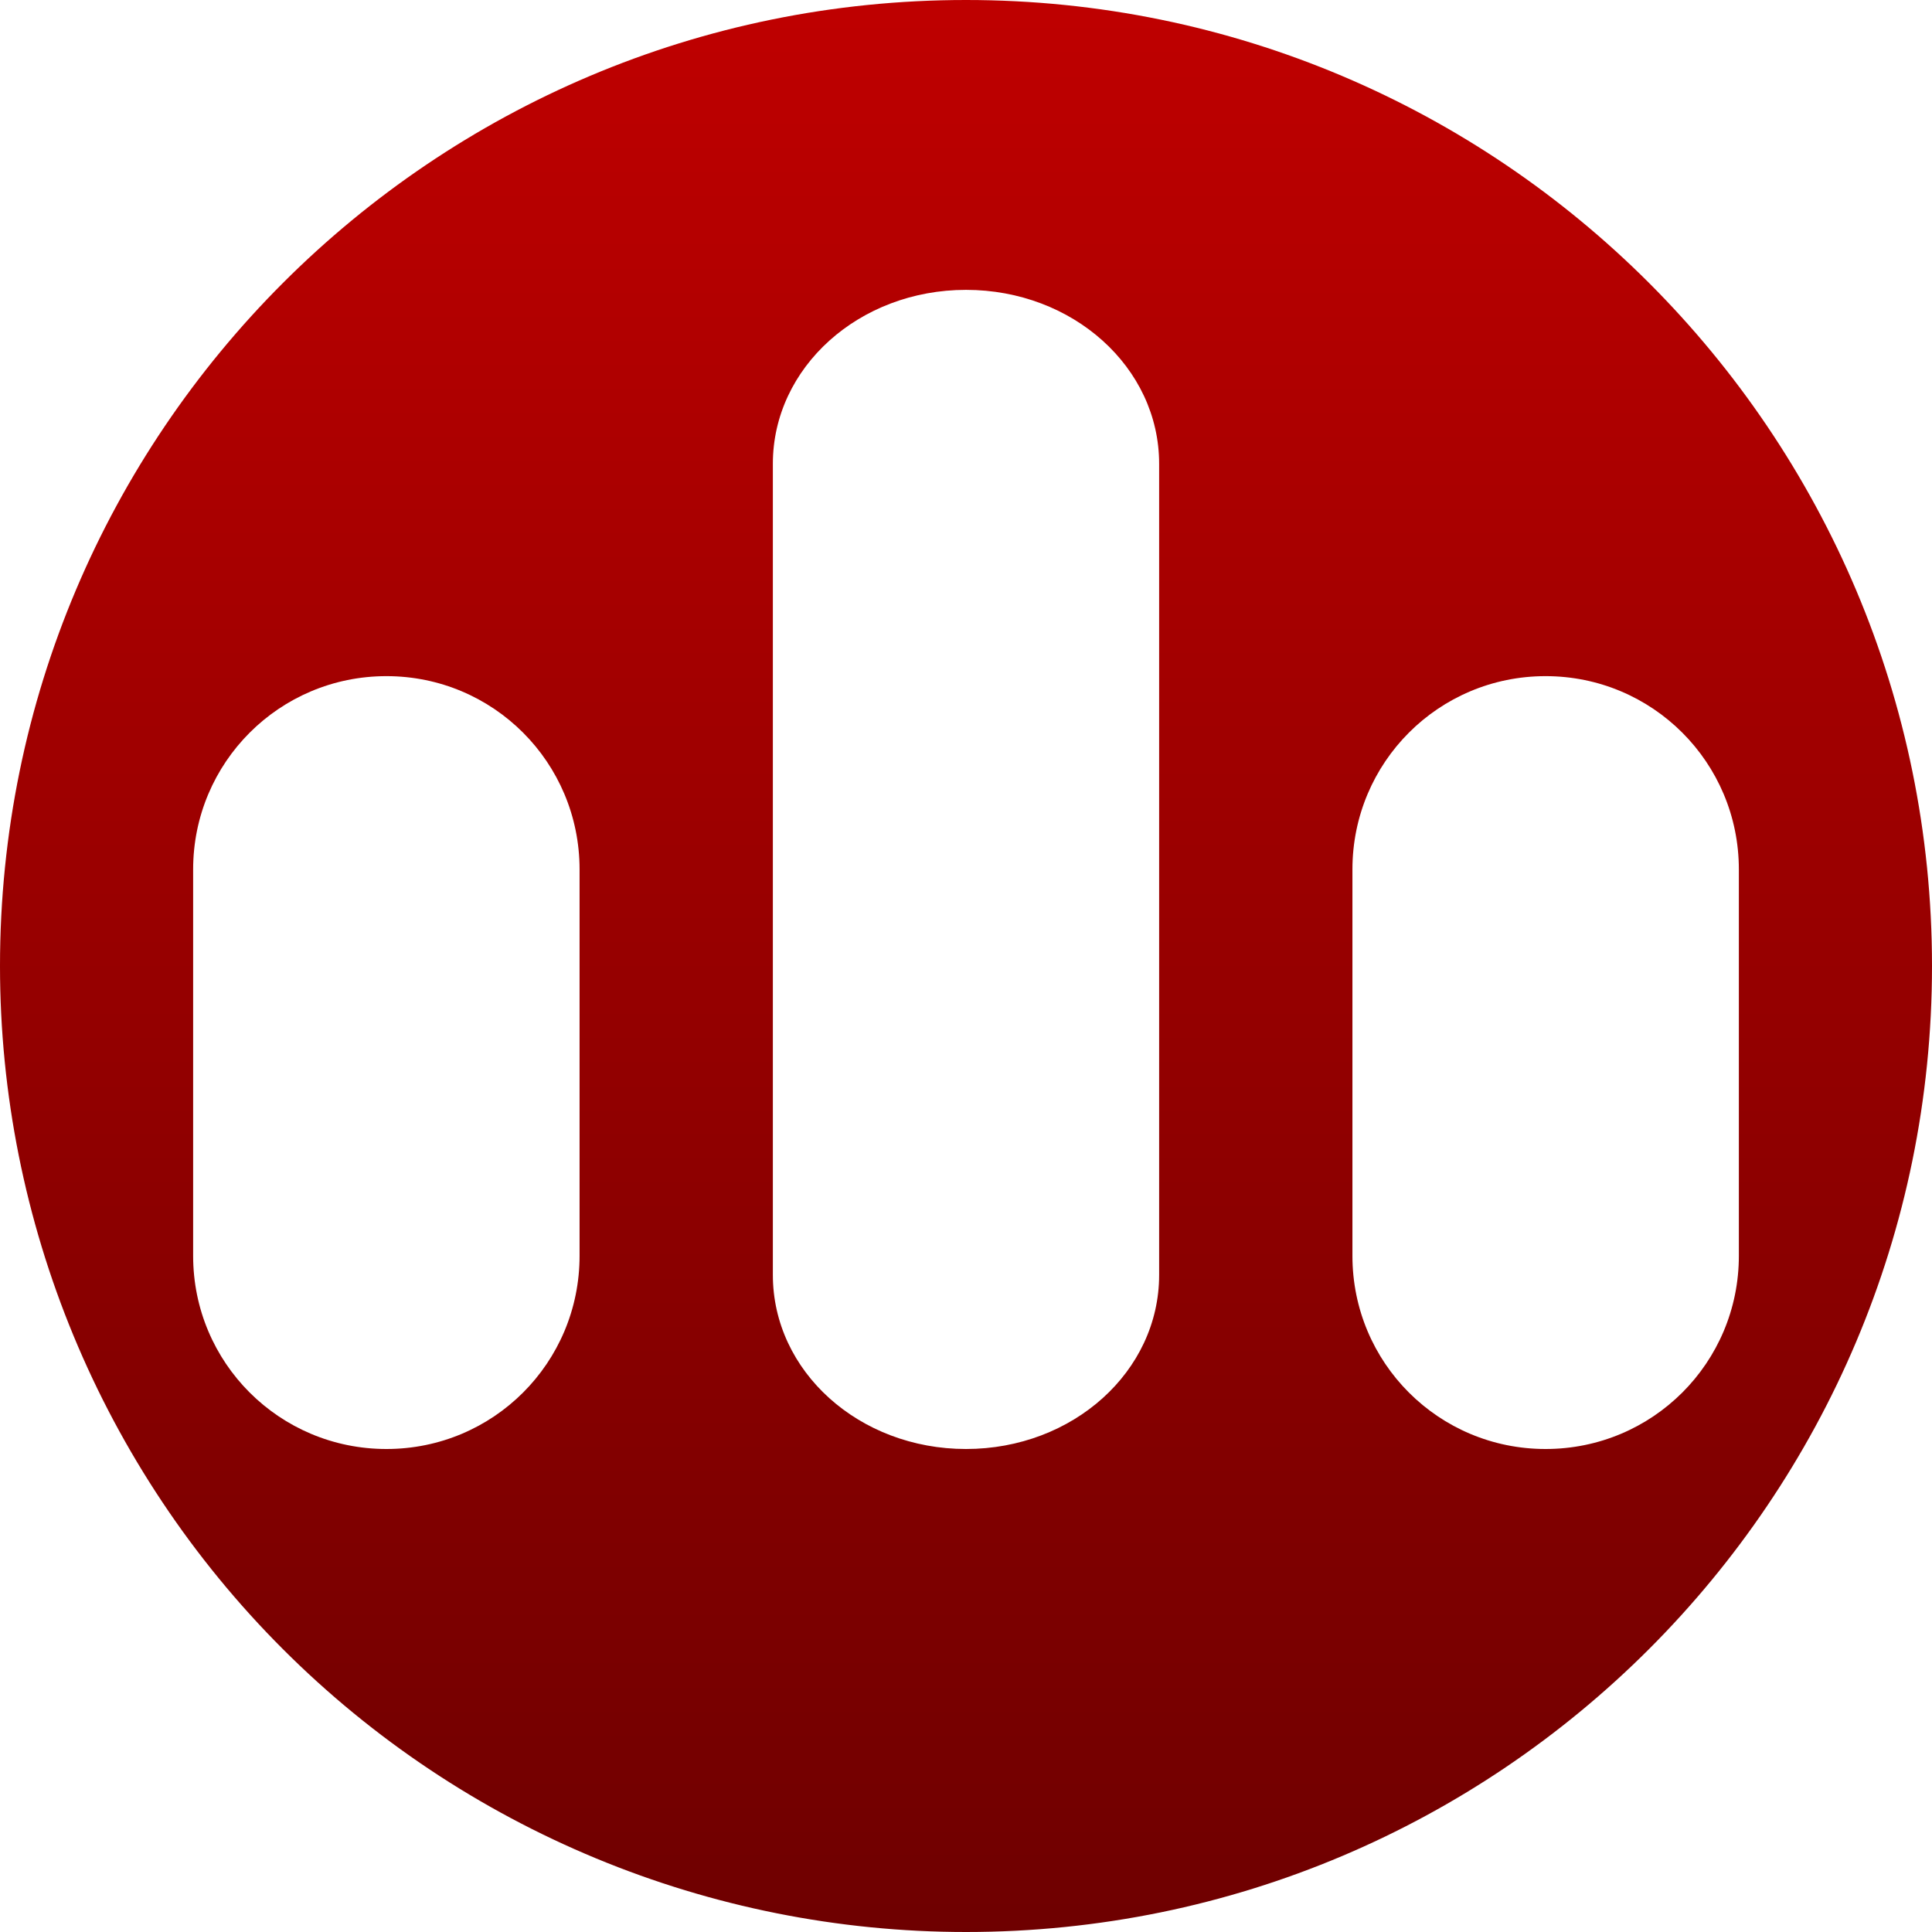 <svg xmlns="http://www.w3.org/2000/svg" xmlns:xlink="http://www.w3.org/1999/xlink" width="64" height="64" viewBox="0 0 64 64" version="1.1"><defs><linearGradient id="linear0" gradientUnits="userSpaceOnUse" x1="0" y1="0" x2="0" y2="1" gradientTransform="matrix(64,0,0,64,0,0)"><stop offset="0" style="stop-color:#bf0000;stop-opacity:1;"/><stop offset="1" style="stop-color:#6e0000;stop-opacity:1;"/></linearGradient></defs><g id="surface1"><path style=" stroke:none;fill-rule:nonzero;fill:url(#linear0);" d="M 32 0 C 14.328 0 0 14.328 0 32 C 0 40.488 3.371 48.629 9.371 54.629 C 15.371 60.629 23.512 64 32 64 C 49.672 64 64 49.672 64 32 C 64 14.328 49.672 0 32 0 Z M 32 9.602 C 35.543 9.602 38.398 12.172 38.398 15.363 L 38.398 42.234 C 38.398 45.43 35.543 48 32 48 C 28.457 48 25.602 45.43 25.602 42.234 L 25.602 15.363 C 25.602 12.172 28.457 9.602 32 9.602 Z M 12.801 22.398 C 16.344 22.398 19.199 25.258 19.199 28.801 L 19.199 41.602 C 19.199 45.145 16.344 48 12.801 48 C 9.258 48 6.398 45.145 6.398 41.602 L 6.398 28.801 C 6.398 25.258 9.258 22.398 12.801 22.398 Z M 51.199 22.398 C 54.742 22.398 57.602 25.258 57.602 28.801 L 57.602 41.602 C 57.602 45.145 54.742 48 51.199 48 C 47.656 48 44.801 45.145 44.801 41.602 L 44.801 28.801 C 44.801 25.258 47.656 22.398 51.199 22.398 Z M 51.199 22.398 "/></g></svg>
